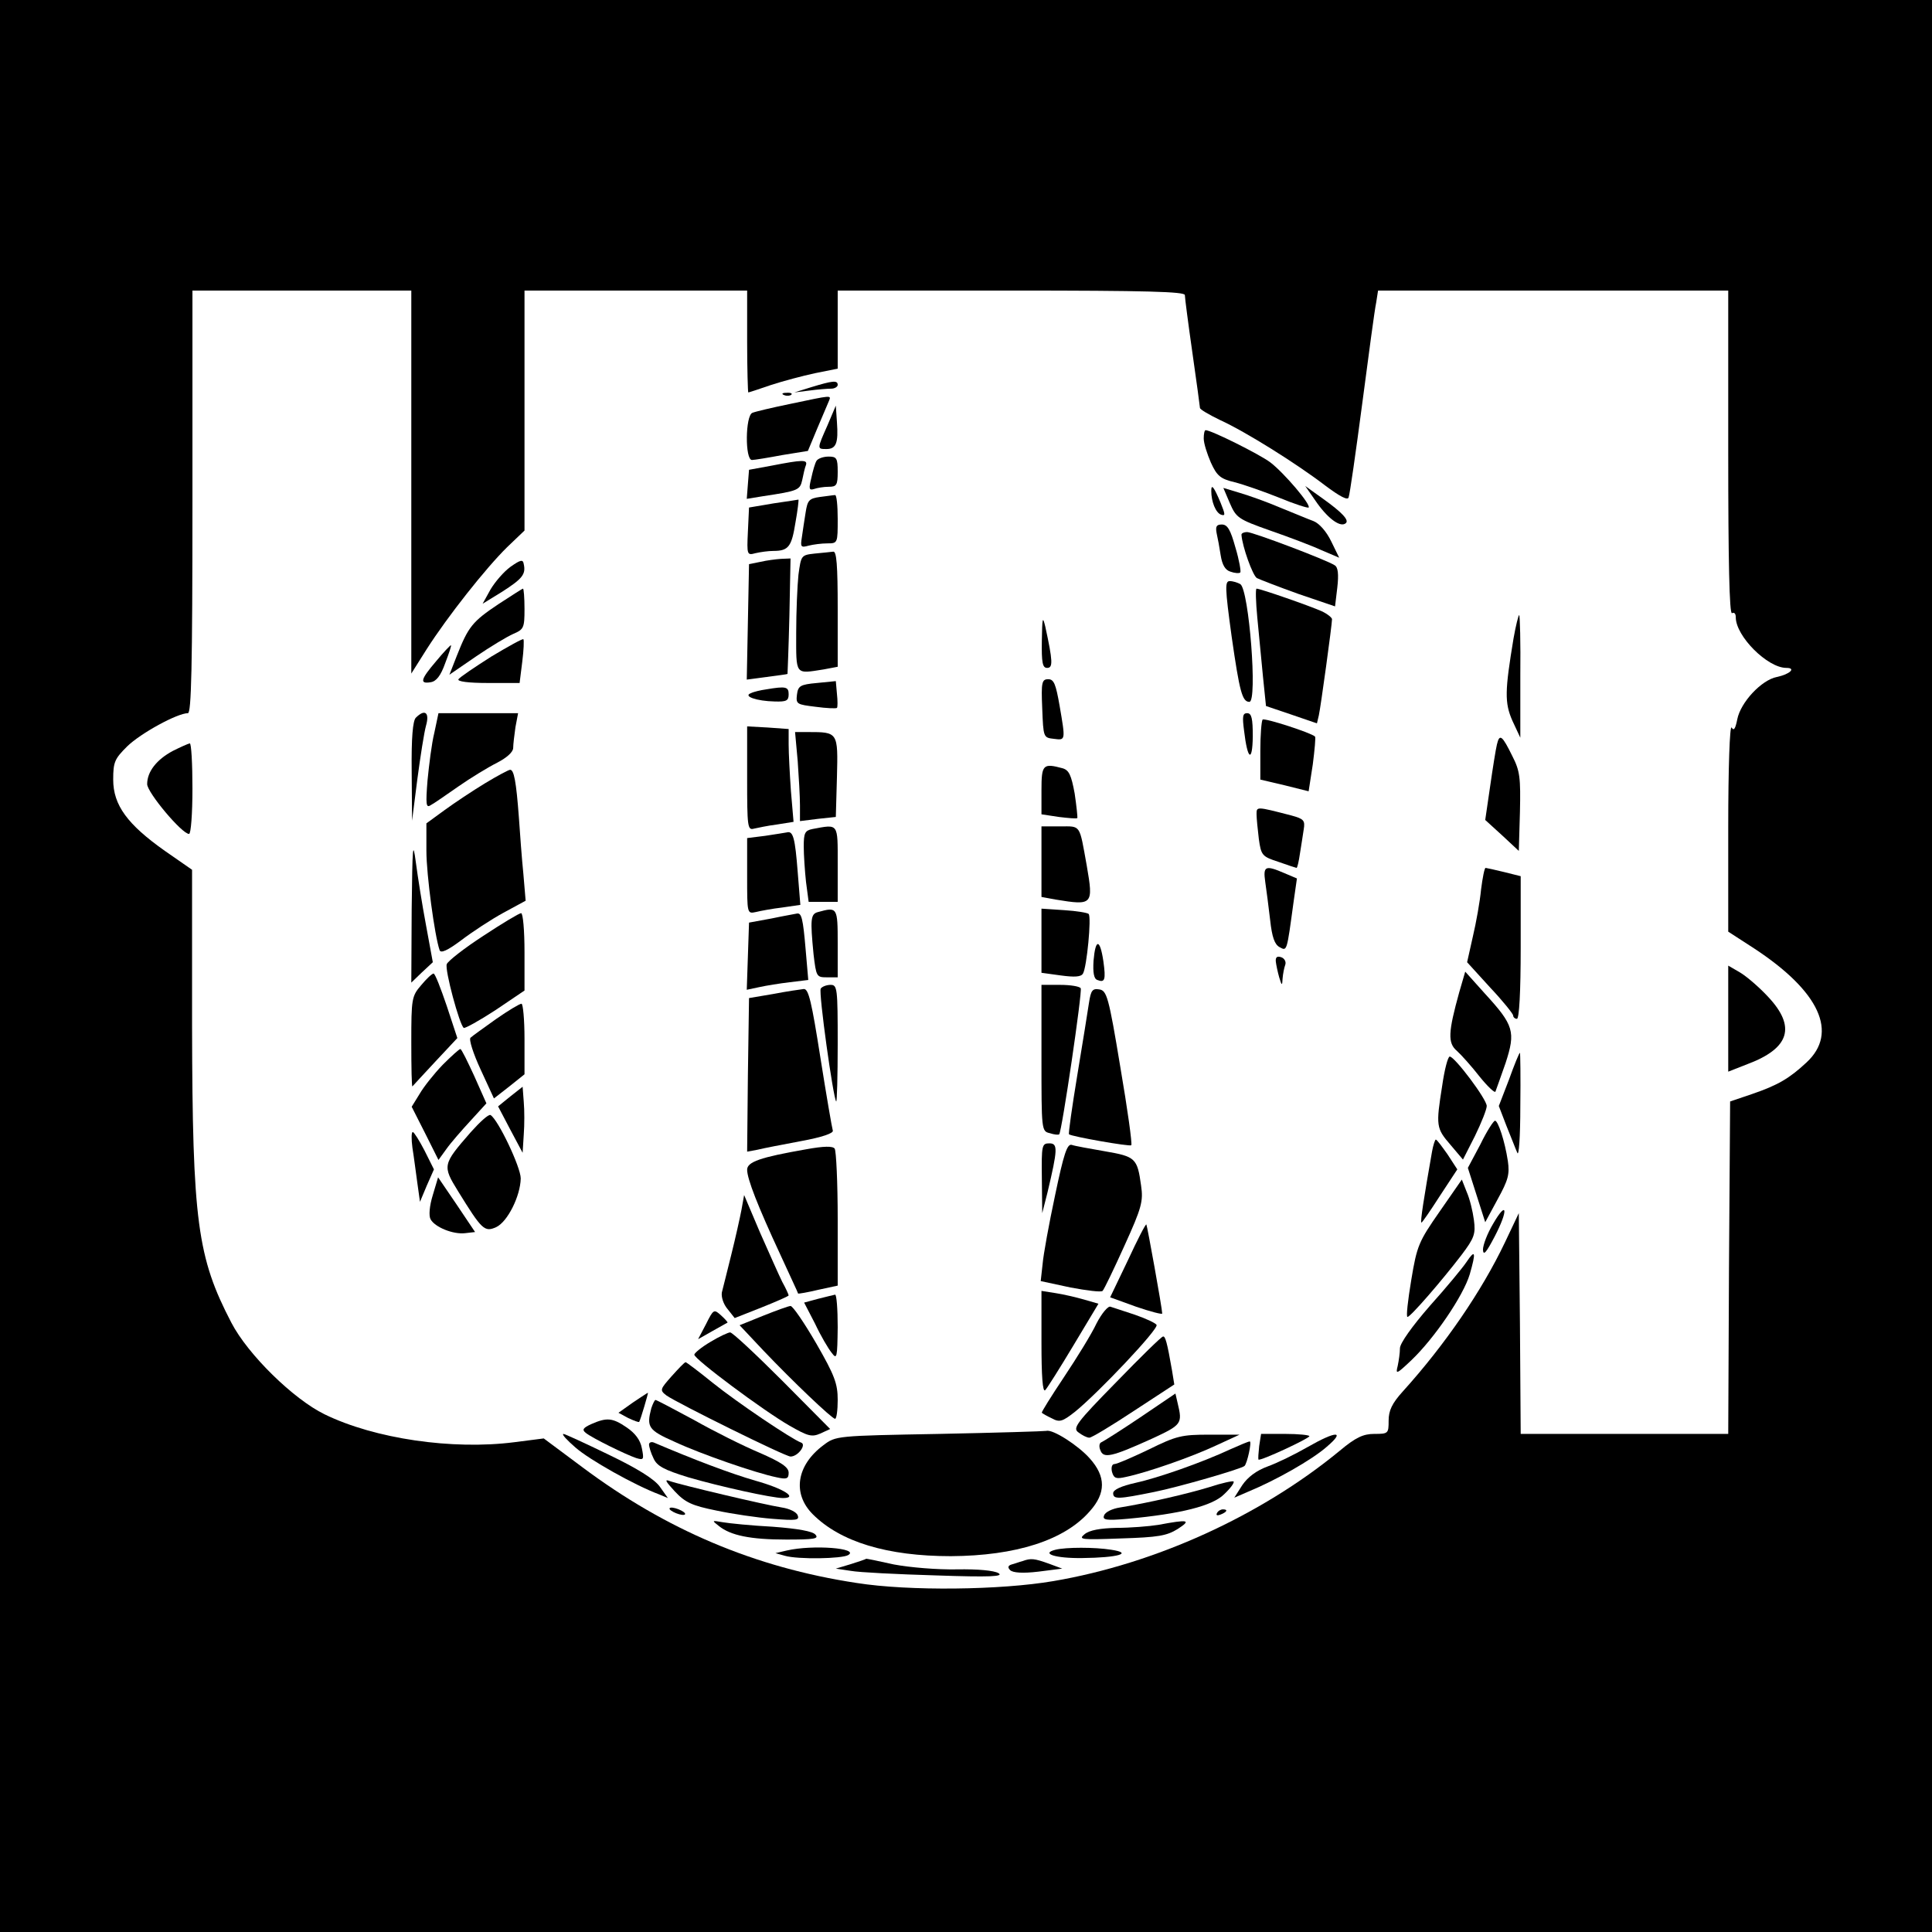 <?xml version="1.0" standalone="no"?>
<!DOCTYPE svg PUBLIC "-//W3C//DTD SVG 20010904//EN"
 "http://www.w3.org/TR/2001/REC-SVG-20010904/DTD/svg10.dtd">
<svg version="1.0" xmlns="http://www.w3.org/2000/svg"
 width="512pt" height="512pt" viewBox="0 0 512 512"
 preserveAspectRatio="xMidYMid meet">
<g transform="translate(0,512) scale(0.1,-0.1)"
fill="#000000" stroke="none">
<path d="M0 2560 l0 -2560 2560 0 2560 0 0 2560 0 2560 -2560 0 -2560 0 0
-2560z m1090 1283 l0 -508 41 65 c55 86 156 214 213 270 l46 44 0 318 0 318
295 0 295 0 0 -135 c0 -74 2 -135 3 -135 2 0 29 9 61 20 31 10 83 24 116 31
l60 12 0 103 0 104 460 0 c361 0 460 -3 460 -12 0 -7 9 -76 20 -153 11 -77 20
-143 20 -146 0 -4 24 -18 53 -32 68 -31 202 -115 278 -173 40 -30 61 -41 63
-32 3 7 19 119 36 248 17 129 33 250 37 268 l5 32 464 0 464 0 0 -431 c0 -284
3 -428 10 -424 6 3 10 -1 10 -11 0 -50 84 -134 134 -134 27 0 9 -17 -25 -24
-41 -8 -96 -67 -105 -112 -5 -25 -9 -32 -15 -22 -5 7 -9 -107 -9 -264 l0 -277
68 -44 c174 -114 225 -224 139 -303 -45 -42 -76 -60 -143 -83 l-59 -20 -3
-440 -2 -441 -275 0 -275 0 -2 293 -3 292 -37 -78 c-61 -128 -158 -270 -270
-394 -29 -32 -38 -51 -38 -78 0 -34 -1 -35 -38 -35 -29 0 -49 -9 -92 -45 -209
-172 -488 -299 -758 -345 -140 -24 -383 -27 -522 -5 -270 41 -505 141 -727
307 l-102 76 -78 -10 c-164 -21 -370 9 -503 74 -82 40 -203 158 -247 243 -90
173 -103 268 -104 785 l0 415 -72 50 c-99 70 -137 121 -137 189 0 47 4 55 37
88 36 35 133 88 161 88 9 0 12 119 12 560 l0 560 290 0 290 0 0 -507z"/>
<path d="M2150 4094 l-45 -14 40 5 c22 3 48 5 58 5 9 0 17 5 17 10 0 13 -14
11 -70 -6z"/>
<path d="M2078 4073 c7 -3 16 -2 19 1 4 3 -2 6 -13 5 -11 0 -14 -3 -6 -6z"/>
<path d="M2096 4050 c-49 -10 -95 -21 -102 -24 -19 -7 -20 -126 -1 -125 6 0
43 6 80 13 l68 11 25 60 c14 33 28 66 31 73 6 15 8 15 -101 -8z"/>
<path d="M2193 3993 c-28 -63 -28 -63 -3 -63 26 0 32 16 28 71 l-3 44 -22 -52z"/>
<path d="M3190 3958 c0 -13 9 -41 19 -64 16 -35 25 -43 63 -52 24 -6 78 -25
118 -41 41 -17 76 -28 78 -26 7 7 -65 92 -102 120 -28 21 -156 85 -171 85 -3
0 -5 -10 -5 -22z"/>
<path d="M2164 3899 c-4 -6 -10 -27 -14 -46 -7 -28 -6 -33 7 -29 8 3 26 6 39
6 21 0 24 4 24 40 0 36 -3 40 -24 40 -14 0 -28 -5 -32 -11z"/>
<path d="M2045 3886 l-60 -11 -3 -38 -3 -39 43 7 c93 14 98 16 104 43 3 15 7
33 10 40 4 14 -9 14 -91 -2z"/>
<path d="M3210 3819 c0 -29 12 -58 26 -63 12 -4 11 1 -1 31 -18 43 -25 52 -25
32z"/>
<path d="M3259 3787 c17 -39 22 -43 107 -73 49 -17 110 -40 136 -52 l47 -20
-21 43 c-13 27 -32 48 -47 54 -14 5 -54 22 -89 36 -35 15 -83 32 -107 39 l-43
13 17 -40z"/>
<path d="M3491 3786 c31 -43 63 -65 76 -52 8 8 -10 28 -62 65 l-46 33 32 -46z"/>
<path d="M2173 3803 c-29 -4 -33 -9 -38 -41 -3 -20 -8 -50 -10 -66 -4 -25 -3
-28 18 -22 12 3 34 6 50 6 27 0 27 1 27 65 0 36 -3 64 -7 63 -5 0 -22 -3 -40
-5z"/>
<path d="M2050 3786 l-65 -11 -3 -64 c-3 -62 -2 -63 20 -57 13 3 34 6 48 6 40
0 48 12 58 75 6 33 9 60 8 61 0 0 -30 -5 -66 -10z"/>
<path d="M3224 3708 c3 -13 8 -40 11 -60 4 -25 12 -39 26 -43 11 -4 23 -5 26
-2 2 3 -3 33 -13 66 -13 47 -21 61 -36 61 -14 0 -17 -5 -14 -22z"/>
<path d="M3290 3703 c2 -31 30 -109 41 -115 8 -4 57 -23 110 -42 l97 -33 6 50
c4 35 2 54 -7 59 -21 14 -217 88 -232 88 -8 0 -15 -3 -15 -7z"/>
<path d="M2159 3653 c-36 -4 -36 -5 -43 -56 -3 -29 -6 -98 -6 -154 0 -114 -4
-109 73 -97 l37 7 0 153 c0 117 -3 154 -12 152 -7 -1 -29 -3 -49 -5z"/>
<path d="M1353 3618 c-18 -13 -41 -40 -53 -60 l-21 -38 52 32 c53 34 63 46 57
73 -2 13 -8 12 -35 -7z"/>
<path d="M2015 3631 l-30 -6 -3 -153 -3 -153 53 7 c29 4 54 7 55 8 0 0 3 70 5
154 l3 152 -25 -1 c-14 -1 -38 -4 -55 -8z"/>
<path d="M3264 3433 c21 -146 28 -173 47 -173 22 0 -1 297 -24 312 -7 4 -19 8
-28 8 -13 0 -13 -16 5 -147z"/>
<path d="M1321 3519 c-69 -46 -80 -60 -110 -136 l-20 -51 70 48 c38 26 83 53
99 60 28 12 30 16 30 66 0 30 -2 54 -4 54 -2 0 -31 -19 -65 -41z"/>
<path d="M3332 3483 c4 -43 11 -113 15 -156 l8 -78 68 -23 67 -23 5 21 c5 22
35 241 35 255 0 4 -12 14 -27 21 -31 14 -163 60 -173 60 -3 0 -2 -35 2 -77z"/>
<path d="M2761 3423 c-1 -60 2 -73 14 -73 16 0 15 18 -5 110 -7 29 -8 22 -9
-37z"/>
<path d="M4011 3428 c-23 -139 -24 -170 -3 -218 l21 -45 0 163 c1 89 -1 162
-3 162 -2 0 -9 -28 -15 -62z"/>
<path d="M1302 3380 c-44 -28 -84 -55 -87 -60 -4 -6 26 -10 78 -10 l84 0 7 56
c4 31 5 58 3 60 -2 2 -40 -19 -85 -46z"/>
<path d="M1156 3368 c-41 -48 -45 -61 -15 -56 15 2 27 17 39 51 10 26 17 47
15 47 -2 0 -20 -19 -39 -42z"/>
<path d="M2165 3310 c-45 -4 -50 -8 -53 -31 -3 -25 0 -26 49 -32 29 -4 55 -5
57 -3 2 2 2 19 0 37 l-3 34 -50 -5z"/>
<path d="M2762 3243 c3 -77 3 -78 31 -81 31 -4 31 -5 15 88 -10 57 -15 70 -30
70 -17 0 -19 -8 -16 -77z"/>
<path d="M2030 3293 c-14 -2 -32 -6 -40 -10 -22 -8 15 -21 63 -22 31 -1 37 2
37 19 0 20 -7 22 -60 13z"/>
<path d="M1102 3218 c-8 -8 -12 -53 -11 -142 l1 -131 14 110 c8 60 18 124 23
142 10 35 -3 45 -27 21z"/>
<path d="M1151 3178 c-7 -28 -14 -85 -18 -126 -5 -63 -4 -74 8 -66 8 4 41 27
74 50 33 23 79 51 103 63 25 13 42 28 42 39 0 9 3 34 6 55 l7 37 -106 0 -105
0 -11 -52z"/>
<path d="M3297 3183 c9 -77 22 -85 23 -15 0 48 -3 62 -15 62 -12 0 -13 -9 -8
-47z"/>
<path d="M3346 3213 c-3 -4 -6 -41 -6 -83 l0 -76 64 -15 64 -16 11 71 c5 39 8
72 6 74 -10 10 -134 50 -139 45z"/>
<path d="M1980 3057 c0 -127 1 -138 18 -133 9 2 37 8 61 11 l44 7 -7 82 c-3
44 -6 100 -6 123 l0 41 -55 4 -55 3 0 -138z"/>
<path d="M2114 3103 c3 -42 6 -95 6 -117 l0 -42 48 6 47 5 3 106 c3 119 3 119
-77 119 l-34 0 7 -77z"/>
<path d="M3967 3147 c-3 -12 -11 -62 -18 -111 l-13 -89 45 -41 44 -41 3 103
c2 91 0 109 -20 148 -27 55 -34 61 -41 31z"/>
<path d="M458 3130 c-43 -23 -68 -55 -68 -88 0 -22 92 -132 111 -132 5 0 9 54
9 120 0 66 -3 120 -7 120 -5 -1 -25 -10 -45 -20z"/>
<path d="M2760 3026 l0 -64 46 -7 c25 -3 47 -5 49 -3 1 2 -2 31 -7 65 -9 49
-15 62 -32 67 -52 14 -56 10 -56 -58z"/>
<path d="M1285 3044 c-33 -20 -81 -52 -107 -71 l-48 -35 0 -73 c0 -63 22 -226
35 -263 3 -9 21 -1 57 26 29 22 79 55 112 73 l59 32 -6 71 c-4 39 -9 107 -12
151 -7 94 -13 125 -23 125 -4 0 -34 -16 -67 -36z"/>
<path d="M3330 2962 c0 -10 3 -40 6 -65 6 -44 9 -47 52 -61 25 -9 47 -16 48
-16 2 0 6 17 9 38 3 20 8 49 10 64 4 24 0 28 -33 37 -93 24 -92 24 -92 3z"/>
<path d="M2153 2923 c-20 -4 -23 -11 -23 -46 0 -23 3 -66 6 -94 l7 -53 38 0
39 0 0 100 c0 110 3 106 -67 93z"/>
<path d="M2760 2836 l0 -93 38 -7 c98 -16 100 -14 82 90 -20 111 -15 104 -70
104 l-50 0 0 -94z"/>
<path d="M2085 2914 c-5 -1 -31 -5 -57 -9 l-48 -6 0 -101 c0 -99 0 -100 23
-95 12 3 44 9 70 12 l48 7 -7 87 c-7 90 -12 110 -29 105z"/>
<path d="M1091 2711 l-1 -195 28 27 29 27 -18 98 c-10 53 -22 129 -27 167 -8
60 -9 43 -11 -124z"/>
<path d="M3353 2783 c3 -21 9 -66 13 -101 5 -46 12 -65 25 -72 20 -11 19 -13
37 119 l9 63 -33 14 c-51 22 -57 19 -51 -23z"/>
<path d="M3925 2763 c-3 -32 -13 -88 -22 -126 l-15 -67 61 -67 c34 -36 61 -70
61 -74 0 -5 5 -9 10 -9 6 0 10 70 10 189 l0 189 -44 11 c-25 6 -47 11 -49 11
-3 0 -8 -26 -12 -57z"/>
<path d="M2168 2703 c-20 -5 -21 -19 -12 -112 7 -59 8 -61 35 -61 l29 0 0 90
c0 96 -1 97 -52 83z"/>
<path d="M2760 2627 l0 -85 51 -7 c37 -5 54 -4 59 5 10 16 23 150 15 158 -3 3
-32 8 -65 10 l-60 4 0 -85z"/>
<path d="M1281 2640 c-51 -33 -94 -67 -97 -75 -6 -14 34 -162 45 -169 3 -2 41
19 84 47 l77 52 0 102 c0 57 -4 103 -9 103 -5 0 -50 -27 -100 -60z"/>
<path d="M2045 2686 l-60 -11 -3 -89 -3 -89 33 7 c18 4 55 10 81 13 l49 6 -7
81 c-7 83 -11 97 -23 95 -4 -1 -34 -6 -67 -13z"/>
<path d="M2898 2574 c-2 -32 1 -48 10 -51 20 -8 23 0 16 50 -9 60 -21 60 -26
1z"/>
<path d="M3381 2572 c1 -9 5 -28 9 -42 7 -23 8 -23 9 -3 1 12 4 28 7 36 3 8
-2 17 -10 20 -11 4 -16 1 -15 -11z"/>
<path d="M4580 2421 l0 -141 51 20 c112 42 129 99 55 178 -24 26 -58 55 -75
65 l-31 18 0 -140z"/>
<path d="M1116 2509 c-25 -29 -26 -36 -26 -151 0 -67 1 -119 3 -117 2 2 29 32
61 66 l58 62 -28 85 c-16 47 -31 86 -35 86 -4 0 -19 -14 -33 -31z"/>
<path d="M3867 2490 c-29 -105 -31 -134 -6 -155 12 -11 39 -41 60 -68 21 -26
40 -44 42 -40 2 5 14 39 27 76 27 83 22 100 -55 184 l-52 58 -16 -55z"/>
<path d="M2175 2500 c-6 -10 33 -290 41 -299 2 -2 4 66 4 152 0 149 -1 157
-19 157 -11 0 -23 -5 -26 -10z"/>
<path d="M2760 2316 c0 -191 0 -194 22 -199 12 -4 23 -5 25 -3 7 7 62 380 57
387 -3 5 -27 9 -55 9 l-49 0 0 -194z"/>
<path d="M2050 2486 l-65 -11 -3 -204 -2 -203 27 5 c16 4 68 14 116 23 55 10
87 21 84 28 -2 6 -17 93 -33 194 -23 146 -31 182 -44 181 -8 -1 -44 -6 -80
-13z"/>
<path d="M2886 2463 c-3 -21 -17 -107 -31 -192 -14 -85 -24 -155 -22 -157 7
-6 161 -33 165 -29 3 3 -10 96 -29 207 -31 188 -36 203 -56 206 -18 3 -22 -3
-27 -35z"/>
<path d="M1314 2419 c-32 -23 -63 -45 -67 -49 -5 -4 7 -42 27 -85 l35 -76 41
32 40 32 0 94 c0 51 -4 93 -8 93 -5 0 -35 -18 -68 -41z"/>
<path d="M1173 2298 c-23 -24 -50 -58 -61 -77 l-21 -34 36 -71 35 -70 21 29
c12 17 41 50 64 75 l42 46 -32 72 c-18 39 -34 72 -37 72 -3 0 -24 -19 -47 -42z"/>
<path d="M3999 2259 l-27 -70 20 -52 c12 -29 24 -61 29 -72 4 -11 8 41 8 123
1 78 0 142 -1 142 -2 0 -15 -32 -29 -71z"/>
<path d="M3822 2243 c-17 -107 -16 -113 22 -157 l33 -39 32 63 c17 35 31 70
31 79 0 18 -85 131 -98 131 -5 0 -14 -35 -20 -77z"/>
<path d="M1352 2214 l-32 -26 32 -61 33 -62 3 48 c2 26 2 65 0 87 l-3 40 -33
-26z"/>
<path d="M1247 2119 c-74 -85 -75 -88 -33 -156 63 -102 70 -109 101 -95 30 14
64 82 65 129 0 30 -60 156 -80 168 -5 3 -28 -18 -53 -46z"/>
<path d="M3923 2087 l-33 -62 23 -72 23 -72 33 61 c28 51 32 66 27 101 -8 53
-26 107 -34 107 -4 0 -22 -28 -39 -63z"/>
<path d="M1093 2078 c4 -24 9 -65 13 -93 l7 -50 18 43 19 43 -25 50 c-14 27
-28 49 -31 49 -4 0 -4 -19 -1 -42z"/>
<path d="M3795 2068 c-21 -120 -32 -188 -28 -188 2 0 24 32 49 71 l46 70 -26
40 c-15 21 -28 39 -31 39 -2 0 -7 -15 -10 -32z"/>
<path d="M2135 2074 c-120 -21 -155 -33 -155 -54 0 -24 28 -96 88 -225 25 -55
47 -101 47 -103 1 -1 25 3 54 10 l51 11 0 176 c0 97 -4 181 -8 187 -5 7 -28 7
-77 -2z"/>
<path d="M2761 1998 l1 -93 14 55 c27 114 28 130 5 130 -20 0 -21 -5 -20 -92z"/>
<path d="M2796 1952 c-16 -75 -31 -157 -33 -182 l-5 -45 79 -17 c43 -8 81 -13
85 -9 4 4 30 58 58 120 46 101 50 118 44 159 -10 73 -15 77 -96 91 -40 7 -80
14 -88 17 -12 3 -21 -24 -44 -134z"/>
<path d="M1147 1953 c-9 -29 -11 -55 -6 -64 11 -21 60 -41 92 -37 l26 3 -49
73 -49 72 -14 -47z"/>
<path d="M3815 1909 c-55 -79 -60 -90 -75 -181 -9 -54 -14 -98 -10 -98 8 0 91
96 143 164 34 45 38 56 33 93 -3 23 -11 56 -19 74 l-13 33 -59 -85z"/>
<path d="M1965 1914 c-4 -21 -16 -75 -27 -119 -11 -44 -22 -89 -25 -100 -2
-12 4 -31 15 -44 l19 -24 71 28 c40 16 72 30 72 32 0 2 -7 18 -17 36 -9 18
-35 77 -59 131 l-42 99 -7 -39z"/>
<path d="M3957 1877 c-15 -25 -27 -56 -27 -69 1 -17 9 -7 31 35 37 71 33 98
-4 34z"/>
<path d="M2989 1780 l-47 -98 69 -25 c38 -13 69 -21 69 -18 0 13 -40 234 -42
236 -2 2 -24 -41 -49 -95z"/>
<path d="M3886 1775 c-10 -15 -53 -67 -97 -116 -47 -54 -79 -99 -79 -112 0
-12 -3 -33 -6 -47 -6 -23 -3 -22 36 15 61 58 138 171 155 228 17 59 15 68 -9
32z"/>
<path d="M2760 1562 c0 -88 3 -133 10 -126 5 5 39 59 75 119 l66 110 -38 11
c-21 6 -55 14 -75 17 l-38 6 0 -137z"/>
<path d="M2168 1678 l-37 -10 29 -56 c15 -32 35 -66 44 -77 14 -19 15 -13 16
68 0 48 -3 87 -7 86 -5 -1 -25 -6 -45 -11z"/>
<path d="M2022 1633 l-62 -25 63 -67 c79 -83 182 -181 190 -181 4 0 7 23 7 50
0 43 -8 65 -57 150 -32 55 -62 99 -68 99 -5 0 -38 -12 -73 -26z"/>
<path d="M2906 1613 c-13 -28 -52 -91 -86 -142 -34 -51 -61 -94 -59 -95 2 -2
14 -9 27 -15 20 -11 28 -8 60 17 61 49 224 221 217 231 -3 5 -29 17 -58 27
-28 9 -57 19 -64 21 -6 3 -23 -17 -37 -44z"/>
<path d="M1871 1611 l-21 -40 37 21 c21 12 39 22 41 23 1 1 -7 10 -17 19 -19
17 -20 17 -40 -23z"/>
<path d="M1883 1564 c-24 -14 -43 -30 -43 -34 0 -12 184 -149 252 -188 49 -28
59 -31 82 -21 l26 12 -127 128 c-71 71 -132 128 -138 128 -5 0 -29 -11 -52
-25z"/>
<path d="M2958 1457 c-106 -108 -116 -122 -100 -133 9 -7 22 -14 29 -14 6 0
59 32 118 71 l107 70 -6 37 c-13 75 -18 92 -24 90 -4 0 -60 -55 -124 -121z"/>
<path d="M1780 1473 c-31 -35 -32 -37 -14 -51 28 -20 315 -162 329 -162 20 0
43 32 28 37 -25 9 -169 106 -235 159 -37 30 -69 54 -71 54 -3 0 -19 -17 -37
-37z"/>
<path d="M1677 1403 l-38 -27 26 -14 c15 -7 28 -12 29 -10 3 4 25 78 23 77 -1
0 -19 -12 -40 -26z"/>
<path d="M3022 1364 c-52 -35 -98 -64 -103 -66 -6 -2 -7 -12 -3 -21 8 -23 30
-18 136 30 80 37 82 40 69 94 l-6 26 -93 -63z"/>
<path d="M1726 1388 c-13 -50 -8 -58 62 -89 71 -33 216 -83 270 -94 27 -6 32
-4 32 12 0 15 -20 28 -77 53 -43 18 -121 57 -174 87 -54 29 -99 53 -102 53 -2
0 -7 -10 -11 -22z"/>
<path d="M1567 1346 c-22 -10 -25 -15 -15 -23 17 -14 107 -58 134 -67 20 -6
21 -4 15 26 -4 22 -18 40 -40 55 -38 26 -53 27 -94 9z"/>
<path d="M2490 1320 c-274 -5 -275 -5 -308 -30 -71 -53 -83 -128 -28 -183 73
-73 197 -111 366 -111 172 1 301 42 368 119 43 48 43 92 0 140 -30 34 -98 78
-115 73 -4 -1 -132 -5 -283 -8z"/>
<path d="M1525 1284 c36 -32 157 -100 221 -124 l24 -10 -22 31 c-15 20 -60 48
-135 84 -62 30 -116 55 -120 55 -5 -1 10 -17 32 -36z"/>
<path d="M3045 1279 c-44 -21 -85 -39 -92 -39 -6 0 -9 -9 -6 -21 5 -17 11 -19
37 -13 57 12 174 53 238 83 l63 29 -80 0 c-73 0 -87 -3 -160 -39z"/>
<path d="M3337 1288 c-2 -18 -3 -34 -2 -36 4 -5 135 56 135 62 0 3 -29 6 -64
6 l-64 0 -5 -32z"/>
<path d="M3465 1285 c-33 -19 -80 -42 -105 -51 -30 -11 -53 -28 -68 -50 l-21
-33 37 16 c73 30 168 84 207 118 52 44 27 44 -50 0z"/>
<path d="M1720 1292 c0 -6 5 -23 12 -37 9 -20 27 -30 92 -50 82 -24 222 -55
251 -55 41 0 2 25 -73 46 -66 19 -161 55 -269 101 -7 3 -13 0 -13 -5z"/>
<path d="M3260 1279 c-75 -35 -192 -76 -252 -89 -36 -8 -58 -18 -58 -27 0 -17
14 -16 108 3 65 13 231 61 240 69 7 6 20 65 14 65 -4 0 -27 -10 -52 -21z"/>
<path d="M1788 1168 c28 -30 46 -38 110 -51 42 -9 110 -19 149 -22 63 -5 72
-4 67 9 -3 9 -22 18 -42 21 -45 7 -269 60 -297 70 -15 6 -11 -1 13 -27z"/>
<path d="M3205 1179 c-59 -18 -163 -42 -237 -54 -20 -3 -39 -12 -42 -21 -5
-12 5 -14 62 -9 140 13 225 34 256 65 17 16 28 31 25 34 -2 2 -31 -4 -64 -15z"/>
<path d="M1775 1120 c3 -4 14 -10 25 -13 11 -3 18 -2 15 3 -3 4 -14 10 -25 13
-11 3 -18 2 -15 -3z"/>
<path d="M3225 1110 c-3 -6 1 -7 9 -4 18 7 21 14 7 14 -6 0 -13 -4 -16 -10z"/>
<path d="M1905 1076 c31 -25 83 -36 179 -36 73 0 87 2 77 13 -7 9 -47 16 -113
21 -57 3 -116 9 -133 12 -29 5 -29 5 -10 -10z"/>
<path d="M3070 1079 c-25 -4 -75 -8 -111 -8 -43 -1 -72 -6 -85 -17 -17 -14 -9
-15 97 -11 98 3 121 7 150 25 37 24 29 26 -51 11z"/>
<path d="M2085 1011 l-30 -7 25 -7 c35 -10 152 -8 168 2 30 18 -93 28 -163 12z"/>
<path d="M2797 1013 c-40 -10 0 -23 71 -22 95 1 136 13 77 22 -44 7 -120 7
-148 0z"/>
<path d="M2255 975 l-40 -12 40 -6 c22 -4 123 -9 225 -12 145 -5 181 -3 166 6
-12 7 -54 11 -110 10 -52 -1 -124 5 -167 13 -40 9 -74 16 -74 15 0 -1 -18 -7
-40 -14z"/>
<path d="M2710 983 c-8 -2 -21 -7 -29 -9 -10 -3 -11 -8 -4 -15 7 -7 33 -9 75
-4 l63 8 -35 13 c-39 14 -48 15 -70 7z"/>
</g>
</svg>

